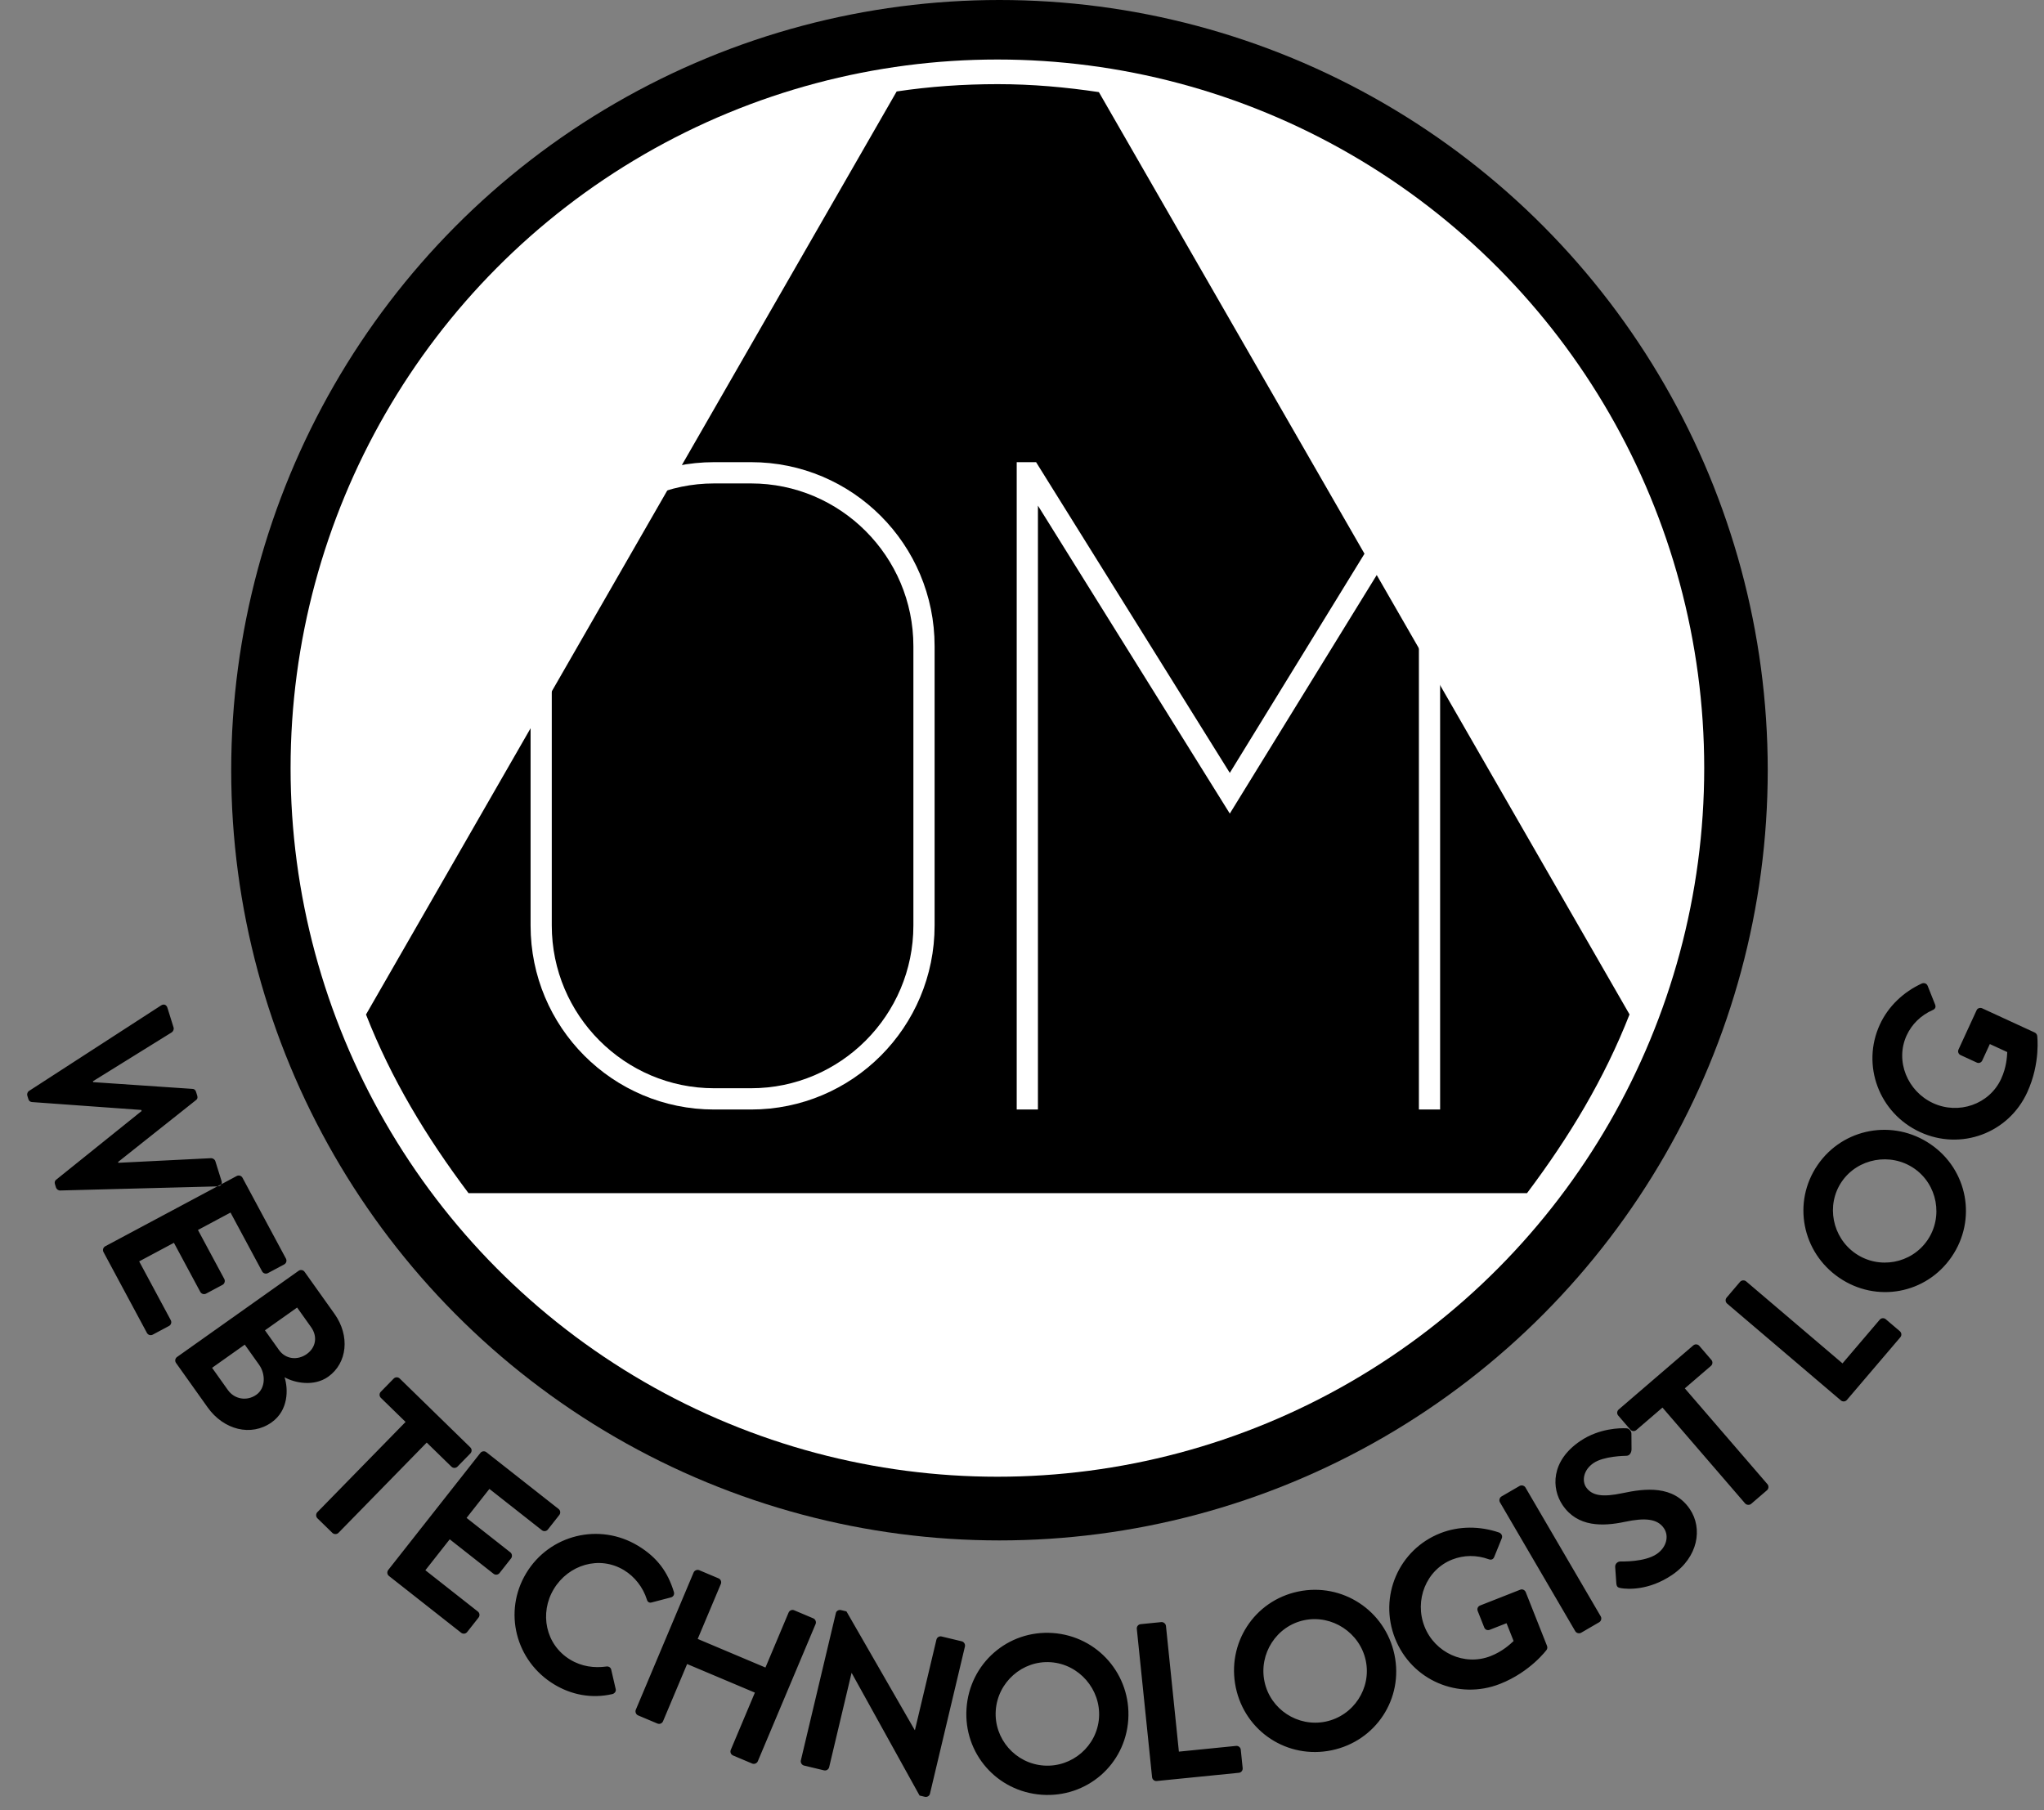 <?xml version="1.0" encoding="UTF-8" standalone="no"?>
<svg width="140px" height="124px" viewBox="0 0 140 124" version="1.1" xmlns="http://www.w3.org/2000/svg" xmlns:xlink="http://www.w3.org/1999/xlink" xmlns:sketch="http://www.bohemiancoding.com/sketch/ns">
    <rect x="0" y="0" width="140" height="124" fill="#808080" stroke="none"/>
    <!-- Generator: Sketch 3.0.3 (7892) - http://www.bohemiancoding.com/sketch -->
    <title>wtl-logo</title>
    <desc>Created with Sketch.</desc>
    <defs></defs>
    <g id="Page-1" stroke="none" stroke-width="1" fill="none" fill-rule="evenodd" sketch:type="MSPage">
        <g id="wtl-logo" sketch:type="MSLayerGroup" transform="translate(-6, 0)">
            <g id="logo" transform="translate(21.836, 0)" sketch:type="MSShapeGroup">
                <g id="Group">
                    <ellipse id="Oval" fill="#000000" cx="52.621" cy="52.759" rx="52.621" ry="52.759"></ellipse>
                    <ellipse id="Oval" fill="#FFFFFF" cx="52.479" cy="52.616" rx="48.412" ry="48.539"></ellipse>
                    <path d="M16.254,81.73 L88.755,81.73 C91.666,77.856 94.048,73.896 95.776,69.487 L59.43,6.31 C57.17,5.971 54.858,5.764 52.504,5.764 C50.151,5.764 47.838,5.926 45.579,6.265 L9.233,69.494 C10.961,73.903 13.342,77.856 16.254,81.73 L16.254,81.73 Z" id="Shape" fill="#000000"></path>
                    <g transform="translate(20.537, 31.599)" id="Shape" fill="#FFFFFF">
                        <path d="M12.541,44.402 C5.591,44.402 -0.032,38.764 -0.032,31.796 L-0.032,12.665 C-0.032,5.697 5.591,0.059 12.541,0.059 L15.068,0.059 C22.018,0.059 27.641,5.697 27.641,12.665 L27.641,31.796 C27.641,38.764 22.018,44.402 15.068,44.402 L12.541,44.402 L12.541,44.402 Z M1.42,31.796 C1.42,37.941 6.412,42.945 12.54,42.945 L15.068,42.945 C21.196,42.945 26.188,37.941 26.188,31.796 L26.188,12.665 C26.188,6.521 21.196,1.516 15.068,1.516 L12.54,1.516 C6.412,1.516 1.42,6.521 1.42,12.665 L1.42,31.796 L1.42,31.796 Z"></path>
                        <path d="M60.812,44.402 L60.812,3.1 L47.86,24.131 L34.718,3.036 L34.718,44.402 L33.265,44.402 L33.265,0.059 L34.592,0.059 L47.86,21.344 L60.939,0.059 L62.265,0.059 L62.265,44.402 L60.812,44.402 L60.812,44.402 Z"></path>
                    </g>
                </g>
            </g>
            <path d="M104.936,123.539 L111.032,132.41 C111.107,132.513 111.1,132.668 111.021,132.763 L110.863,132.953 C110.774,133.06 110.656,133.082 110.565,133.046 L103.432,130.7 L103.382,130.759 L107.009,137.337 C107.051,137.432 107.07,137.529 106.972,137.648 L106.814,137.838 C106.736,137.933 106.586,137.969 106.471,137.914 L96.643,133.523 C96.437,133.432 96.397,133.239 96.535,133.072 L97.442,131.979 C97.52,131.883 97.682,131.858 97.785,131.903 L103.54,134.608 L103.579,134.56 L100.261,128.601 C100.21,128.518 100.2,128.409 100.298,128.29 L100.475,128.076 C100.574,127.957 100.682,127.947 100.773,127.983 L107.234,130.15 L107.273,130.103 L103.548,124.949 C103.484,124.857 103.48,124.692 103.559,124.597 L104.465,123.504 C104.522,123.435 104.589,123.395 104.657,123.385 L103.618,122.813 C103.483,122.738 103.421,122.563 103.503,122.414 L106.526,116.903 C106.608,116.754 106.789,116.712 106.924,116.787 L108.032,117.398 C108.167,117.472 108.229,117.648 108.147,117.797 L105.948,121.805 L108.163,123.026 L109.998,119.682 C110.072,119.546 110.26,119.491 110.396,119.566 L111.516,120.184 C111.665,120.266 111.706,120.448 111.632,120.583 L109.797,123.928 L112.16,125.231 L114.359,121.223 C114.441,121.074 114.622,121.033 114.757,121.107 L115.864,121.718 C116,121.793 116.062,121.968 115.98,122.117 L112.956,127.628 C112.874,127.777 112.693,127.818 112.558,127.744 L104.936,123.539 L104.936,123.539 Z M104.936,123.539 L104.927,123.527 C104.853,123.417 104.754,123.371 104.657,123.385 L104.936,123.539 L104.936,123.539 Z M116.241,119.489 C116.384,119.546 116.559,119.482 116.621,119.324 L117.995,115.847 C118.688,114.094 118.072,112.254 116.467,111.617 C115.149,111.093 113.938,111.892 113.393,112.556 C113.345,111.756 112.843,110.509 111.739,110.071 C110.235,109.473 108.566,110.34 107.89,112.049 L106.59,115.339 C106.528,115.497 106.611,115.664 106.755,115.721 L116.241,119.489 Z M111.428,115.433 L108.92,114.436 L109.527,112.899 C109.817,112.166 110.517,111.863 111.234,112.147 C111.95,112.432 112.325,113.163 112.035,113.895 L111.428,115.433 Z M115.555,117.072 L113.004,116.059 L113.623,114.493 C113.918,113.746 114.732,113.238 115.449,113.523 C116.194,113.819 116.526,114.615 116.242,115.334 L115.555,117.072 Z M119.925,105.64 C120.076,105.67 120.24,105.561 120.27,105.409 L120.551,104 C120.582,103.849 120.473,103.685 120.322,103.655 L111.843,101.953 L112.305,99.635 C112.339,99.468 112.227,99.319 112.076,99.289 L110.836,99.04 C110.685,99.01 110.525,99.104 110.492,99.271 L109.17,105.893 C109.137,106.06 109.248,106.208 109.4,106.238 L110.639,106.487 C110.79,106.517 110.95,106.423 110.984,106.257 L111.446,103.938 L119.925,105.64 Z M120.597,99.411 C120.75,99.425 120.9,99.314 120.915,99.145 L121.484,92.881 C121.499,92.712 121.372,92.576 121.219,92.562 L119.96,92.447 C119.806,92.433 119.657,92.544 119.642,92.713 L119.228,97.268 L116.542,97.023 L116.887,93.222 C116.901,93.068 116.791,92.918 116.622,92.903 L115.348,92.787 C115.194,92.773 115.043,92.899 115.03,93.052 L114.684,96.854 L112.167,96.624 L112.581,92.069 C112.596,91.899 112.469,91.764 112.315,91.75 L111.057,91.635 C110.903,91.621 110.754,91.731 110.738,91.901 L110.17,98.165 C110.155,98.334 110.282,98.47 110.435,98.484 L120.597,99.411 Z M115.629,91.366 C118.71,91.267 121.08,88.702 120.981,85.612 C120.938,84.238 120.418,82.925 119.367,81.907 C119.256,81.802 119.055,81.778 118.951,81.905 L117.996,82.894 C117.906,82.99 117.896,83.16 118.008,83.28 C118.552,83.912 118.932,84.689 118.961,85.615 C119.024,87.592 117.439,89.128 115.513,89.189 C113.572,89.252 111.876,87.837 111.813,85.86 C111.786,84.995 112.097,84.119 112.647,83.452 C112.766,83.325 112.761,83.17 112.634,83.066 L111.634,82.155 C111.506,82.035 111.322,82.041 111.203,82.184 C110.296,83.265 109.839,84.408 109.889,85.968 C109.988,89.057 112.547,91.465 115.629,91.366 Z M119.394,79.975 C119.546,79.948 119.658,79.787 119.631,79.635 L119.378,78.22 C119.348,78.052 119.19,77.955 119.038,77.982 L114.851,78.733 L113.966,73.774 L118.154,73.023 C118.306,72.996 118.42,72.85 118.391,72.682 L118.141,71.283 C118.114,71.131 117.953,71.018 117.801,71.045 L107.756,72.846 C107.605,72.874 107.493,73.035 107.52,73.187 L107.769,74.587 C107.799,74.754 107.957,74.851 108.109,74.824 L112.13,74.103 L113.015,79.062 L108.994,79.783 C108.842,79.811 108.727,79.957 108.757,80.124 L109.009,81.539 C109.037,81.691 109.197,81.803 109.349,81.776 L119.394,79.975 Z M116.146,68.604 C116.291,68.553 116.375,68.375 116.323,68.229 L115.853,66.904 C115.796,66.744 115.624,66.674 115.479,66.726 L109.235,68.954 L109.23,68.939 L113.735,60.475 L113.611,60.126 C113.56,59.98 113.397,59.891 113.252,59.942 L103.479,63.429 C103.333,63.481 103.249,63.658 103.301,63.804 L103.776,65.144 C103.833,65.304 104.005,65.374 104.15,65.322 L110.148,63.182 L110.153,63.197 L105.884,71.544 L106.013,71.908 C106.065,72.053 106.227,72.143 106.372,72.091 L116.146,68.604 Z M106.981,61.026 C109.676,59.525 110.627,56.183 109.13,53.482 C107.633,50.78 104.292,49.812 101.598,51.313 C98.903,52.815 97.932,56.185 99.429,58.886 C100.927,61.588 104.286,62.527 106.981,61.026 Z M106.008,59.27 C104.31,60.216 102.124,59.613 101.181,57.91 C100.237,56.208 100.873,54.015 102.571,53.069 C104.269,52.124 106.435,52.755 107.378,54.457 C108.322,56.16 107.705,58.324 106.008,59.27 Z M104.008,47.803 C104.128,47.707 104.159,47.523 104.052,47.391 L100.517,42.982 C100.411,42.85 100.226,42.841 100.106,42.938 L99.121,43.732 C99.001,43.828 98.97,44.012 99.076,44.144 L101.539,47.216 L94.8,52.648 C94.68,52.745 94.658,52.94 94.755,53.061 L95.643,54.169 C95.75,54.301 95.935,54.311 96.055,54.214 L104.008,47.803 Z M95.737,46.335 C97.923,44.155 97.933,40.68 95.759,38.488 C93.585,36.297 90.108,36.276 87.922,38.456 C85.737,40.635 85.716,44.143 87.89,46.334 C90.063,48.526 93.551,48.514 95.737,46.335 Z M94.324,44.91 C92.947,46.283 90.68,46.299 89.31,44.918 C87.941,43.537 87.958,41.253 89.335,39.88 C90.712,38.507 92.969,38.524 94.338,39.905 C95.707,41.286 95.701,43.537 94.324,44.91 Z M86.972,39.02 C88.76,36.502 88.164,33.079 85.666,31.295 C83.845,29.995 81.971,29.89 81.971,29.89 C81.894,29.892 81.799,29.919 81.727,30.02 L79.438,33.242 C79.349,33.368 79.369,33.553 79.494,33.643 L81.905,35.364 C82.043,35.462 82.215,35.434 82.314,35.295 L83.02,34.301 C83.109,34.175 83.08,34.002 82.942,33.904 L81.938,33.186 L82.698,32.116 C83.02,32.195 83.712,32.367 84.415,32.869 C85.997,33.998 86.302,36.207 85.193,37.768 C84.075,39.342 81.876,39.801 80.306,38.681 C79.616,38.188 79.129,37.461 78.929,36.597 C78.887,36.416 78.774,36.335 78.602,36.364 L77.243,36.626 C77.071,36.655 76.976,36.815 77.005,36.988 C77.34,38.328 78.107,39.539 79.237,40.346 C81.736,42.13 85.184,41.537 86.972,39.02 Z M79.834,28.94 C79.904,28.803 79.842,28.616 79.705,28.546 L78.425,27.899 C78.287,27.829 78.101,27.891 78.032,28.029 L73.436,37.163 C73.367,37.301 73.428,37.488 73.566,37.557 L74.845,38.205 C74.983,38.274 75.169,38.213 75.239,38.075 L79.834,28.94 Z M75.653,27.916 C75.483,27.525 74.787,26.24 72.999,25.481 C70.997,24.632 69.163,25.448 68.545,26.914 C67.77,28.75 69.011,30.25 70.154,31.39 C71.106,32.347 71.439,33.025 71.157,33.694 C70.964,34.15 70.296,34.504 69.487,34.161 C68.706,33.829 67.928,32.66 67.844,32.541 C67.722,32.355 67.461,32.378 67.275,32.501 L66.393,33.083 C66.234,33.183 66.174,33.443 66.28,33.589 C66.474,33.923 67.269,35.133 68.717,35.747 C70.974,36.704 72.53,35.636 73.064,34.369 C73.773,32.69 72.799,31.27 71.693,30.163 C70.704,29.173 70.304,28.416 70.611,27.69 C70.869,27.078 71.627,26.829 72.365,27.142 C73.288,27.534 74.083,28.861 74.136,28.934 C74.222,29.088 74.463,29.19 74.661,29.039 L75.544,28.373 C75.768,28.2 75.727,28.099 75.653,27.916 Z M66.157,23.952 C66.2,23.803 66.106,23.631 65.958,23.587 L64.582,23.185 C64.434,23.141 64.262,23.236 64.219,23.384 L61.796,31.707 L59.532,31.044 C59.369,30.997 59.212,31.095 59.169,31.244 L58.814,32.46 C58.771,32.609 58.851,32.777 59.014,32.824 L65.48,34.717 C65.642,34.764 65.8,34.666 65.843,34.517 L66.197,33.301 C66.24,33.152 66.161,32.984 65.998,32.937 L63.734,32.274 L66.157,23.952 Z M56.667,22.293 C56.687,22.14 56.582,21.986 56.414,21.964 L50.82,21.233 C50.652,21.211 50.512,21.333 50.492,21.486 L50.328,22.743 C50.308,22.896 50.413,23.05 50.581,23.072 L54.479,23.581 L53.362,32.178 C53.342,32.332 53.461,32.488 53.614,32.508 L55.02,32.691 C55.188,32.713 55.329,32.591 55.349,32.438 L56.667,22.293 Z M49.683,26.97 C49.758,23.88 47.368,21.364 44.286,21.288 C41.204,21.213 38.679,23.609 38.604,26.699 C38.529,29.789 40.934,32.337 44.016,32.412 C47.098,32.487 49.608,30.06 49.683,26.97 Z M47.68,26.921 C47.633,28.868 46.006,30.451 44.065,30.404 C42.123,30.356 40.56,28.695 40.607,26.748 C40.655,24.802 42.296,23.249 44.237,23.297 C46.179,23.344 47.727,24.974 47.68,26.921 Z M38.297,27.758 C37.854,24.699 35.063,22.638 32.028,23.08 C29.816,23.402 28.389,24.625 28.389,24.625 C28.335,24.68 28.285,24.765 28.302,24.888 L28.87,28.803 C28.892,28.956 29.034,29.076 29.186,29.053 L32.115,28.627 C32.283,28.602 32.387,28.462 32.363,28.294 L32.188,27.086 C32.166,26.933 32.026,26.828 31.858,26.853 L30.638,27.031 L30.449,25.731 C30.737,25.564 31.355,25.208 32.209,25.084 C34.131,24.804 35.874,26.19 36.149,28.086 C36.426,29.998 35.153,31.854 33.246,32.132 C32.407,32.254 31.554,32.066 30.814,31.58 C30.659,31.478 30.522,31.498 30.418,31.638 L29.616,32.77 C29.512,32.91 29.553,33.091 29.693,33.196 C30.859,33.932 32.248,34.276 33.621,34.076 C36.657,33.634 38.74,30.816 38.297,27.758 L38.297,27.758 Z" id="WEB-TECHNOLOGIST-LOG" fill="#000000" sketch:type="MSShapeGroup" transform="translate(74.387, 79.585) rotate(-237) translate(-74.387, -79.585) "></path>
        </g>
    </g>
</svg>